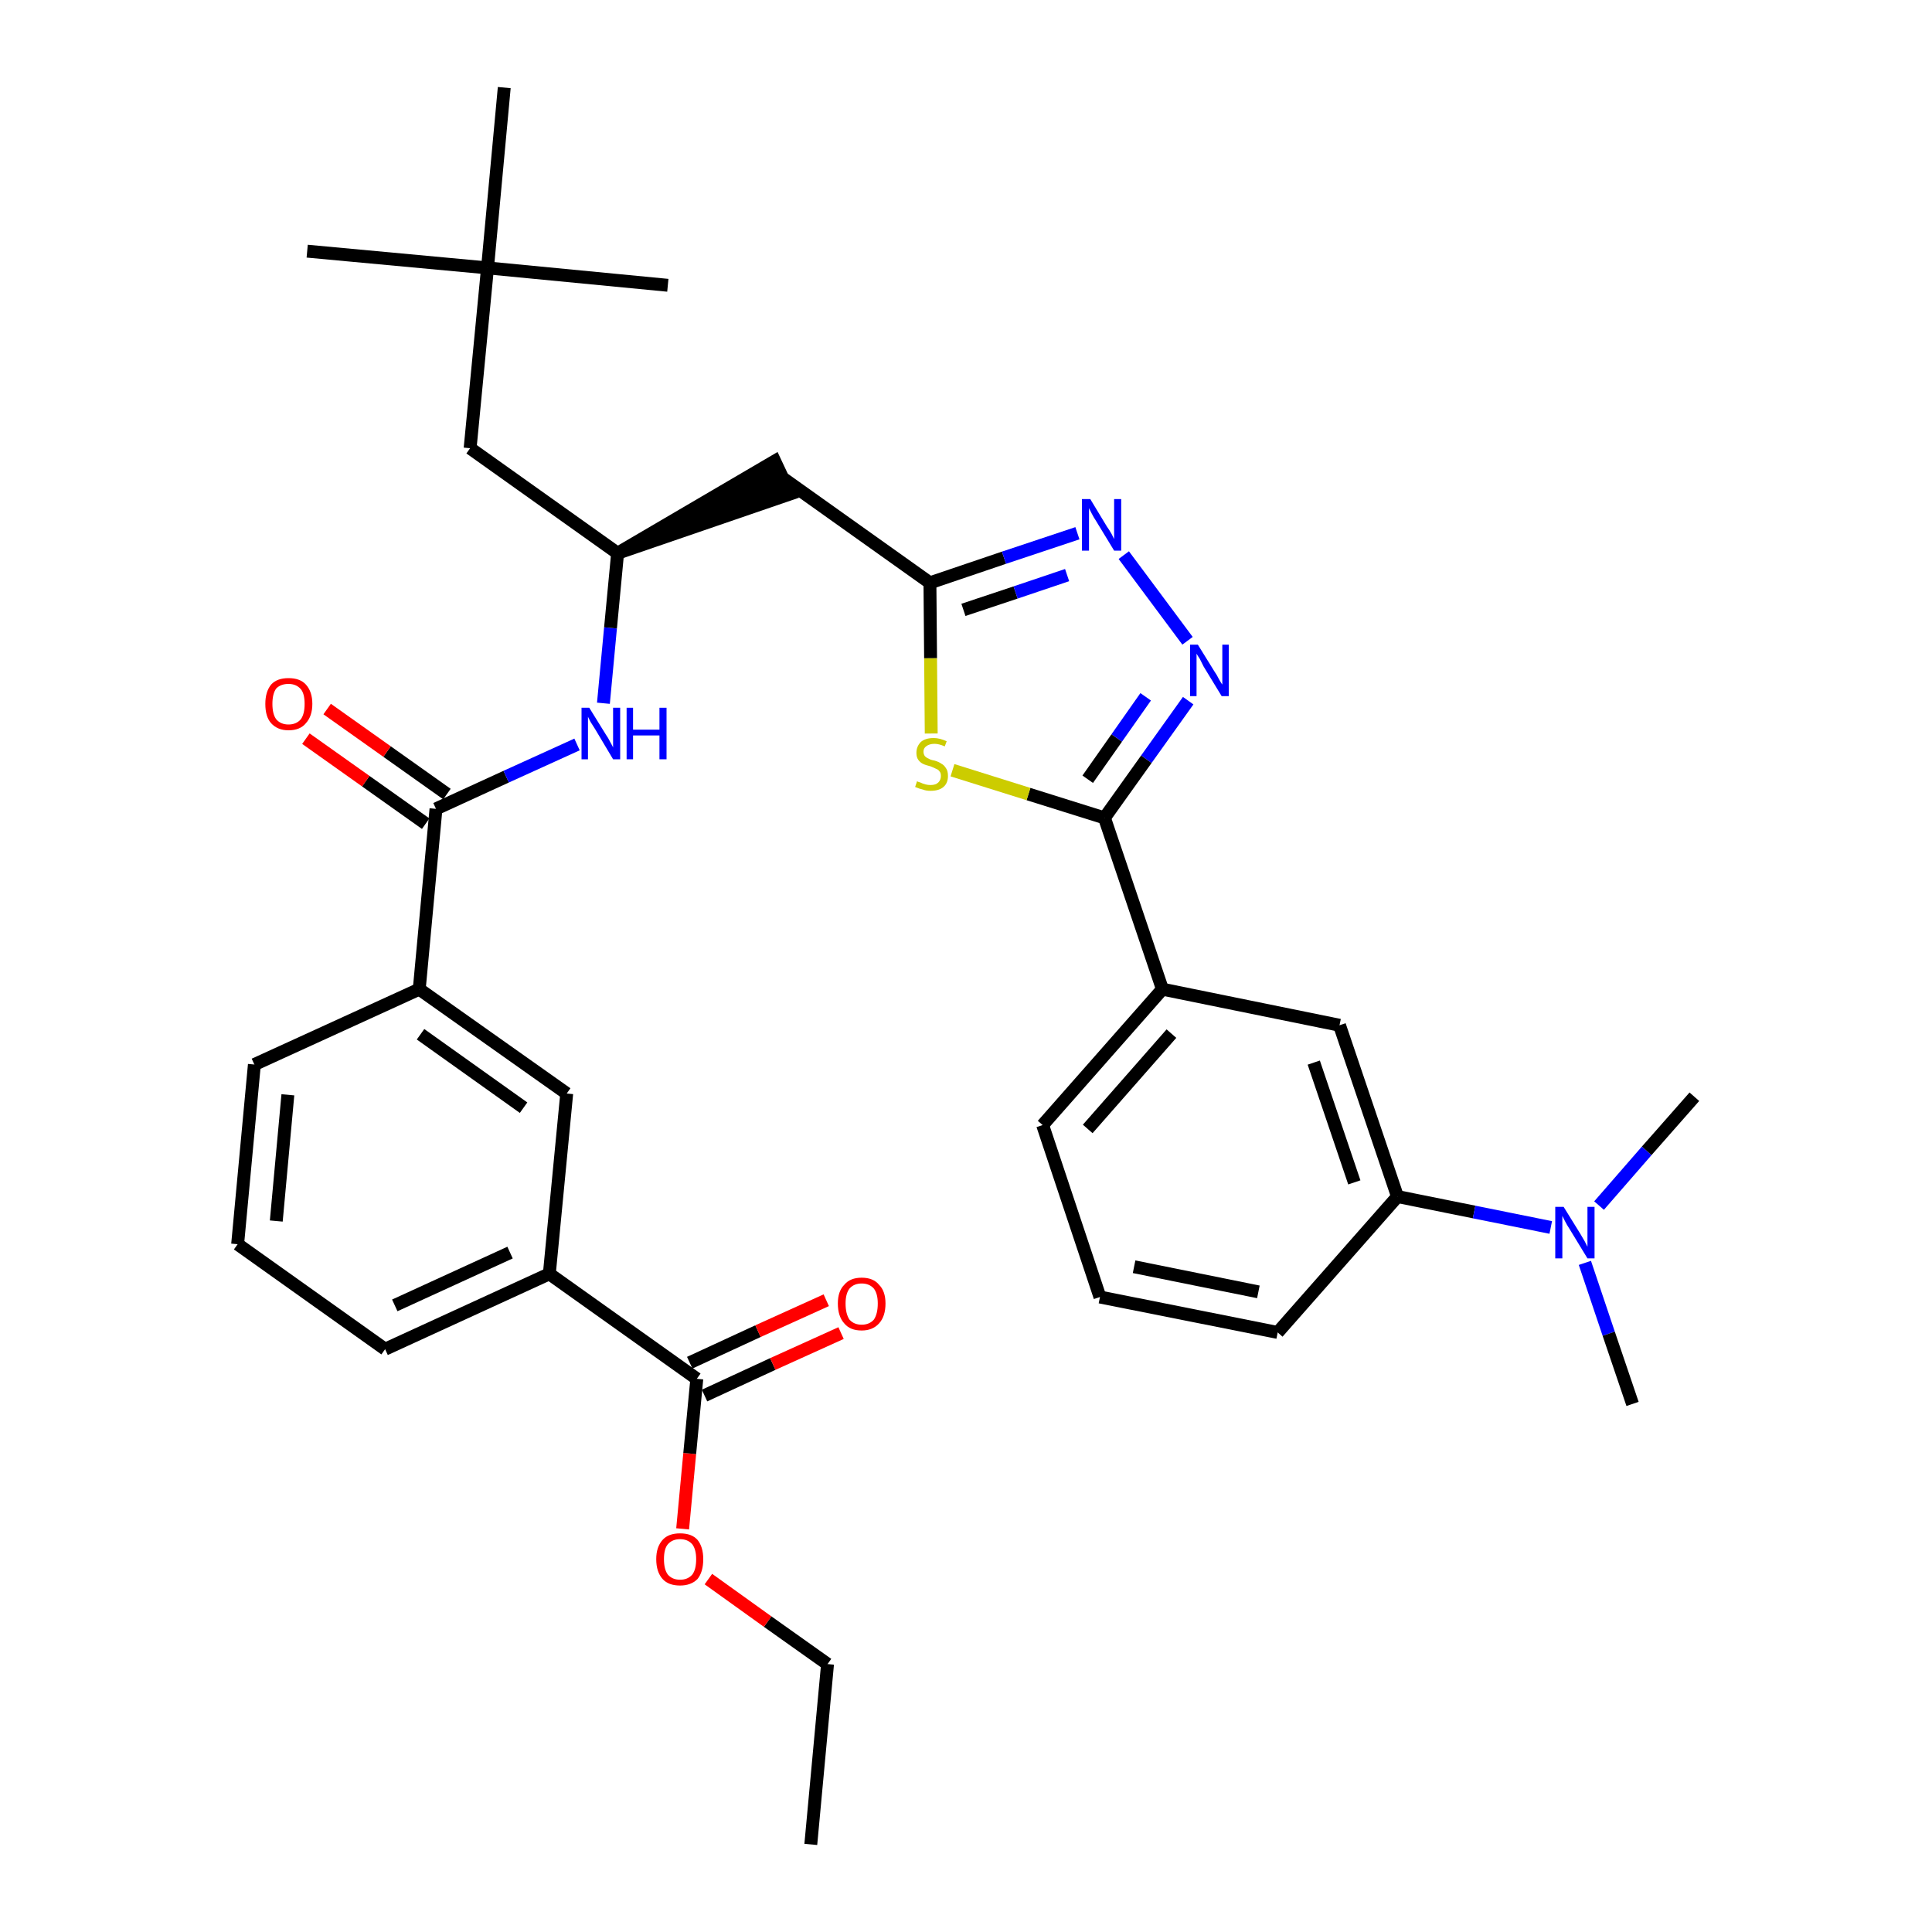 <?xml version='1.0' encoding='iso-8859-1'?>
<svg version='1.1' baseProfile='full'
              xmlns='http://www.w3.org/2000/svg'
                      xmlns:rdkit='http://www.rdkit.org/xml'
                      xmlns:xlink='http://www.w3.org/1999/xlink'
                  xml:space='preserve'
width='300px' height='300px' viewBox='0 0 300 300'>
<!-- END OF HEADER -->
<path class='bond-0 atom-0 atom-1' d='M 125.9,286.4 L 128.5,258.4' style='fill:none;fill-rule:evenodd;stroke:#000000;stroke-width:2.0px;stroke-linecap:butt;stroke-linejoin:miter;stroke-opacity:1' />
<path class='bond-1 atom-1 atom-2' d='M 128.5,258.4 L 119.2,251.8' style='fill:none;fill-rule:evenodd;stroke:#000000;stroke-width:2.0px;stroke-linecap:butt;stroke-linejoin:miter;stroke-opacity:1' />
<path class='bond-1 atom-1 atom-2' d='M 119.2,251.8 L 110.0,245.2' style='fill:none;fill-rule:evenodd;stroke:#FF0000;stroke-width:2.0px;stroke-linecap:butt;stroke-linejoin:miter;stroke-opacity:1' />
<path class='bond-2 atom-2 atom-3' d='M 106.0,237.4 L 107.1,225.7' style='fill:none;fill-rule:evenodd;stroke:#FF0000;stroke-width:2.0px;stroke-linecap:butt;stroke-linejoin:miter;stroke-opacity:1' />
<path class='bond-2 atom-2 atom-3' d='M 107.1,225.7 L 108.2,214.1' style='fill:none;fill-rule:evenodd;stroke:#000000;stroke-width:2.0px;stroke-linecap:butt;stroke-linejoin:miter;stroke-opacity:1' />
<path class='bond-3 atom-3 atom-4' d='M 109.4,216.7 L 120.0,211.8' style='fill:none;fill-rule:evenodd;stroke:#000000;stroke-width:2.0px;stroke-linecap:butt;stroke-linejoin:miter;stroke-opacity:1' />
<path class='bond-3 atom-3 atom-4' d='M 120.0,211.8 L 130.6,207.0' style='fill:none;fill-rule:evenodd;stroke:#FF0000;stroke-width:2.0px;stroke-linecap:butt;stroke-linejoin:miter;stroke-opacity:1' />
<path class='bond-3 atom-3 atom-4' d='M 107.1,211.6 L 117.7,206.7' style='fill:none;fill-rule:evenodd;stroke:#000000;stroke-width:2.0px;stroke-linecap:butt;stroke-linejoin:miter;stroke-opacity:1' />
<path class='bond-3 atom-3 atom-4' d='M 117.7,206.7 L 128.3,201.9' style='fill:none;fill-rule:evenodd;stroke:#FF0000;stroke-width:2.0px;stroke-linecap:butt;stroke-linejoin:miter;stroke-opacity:1' />
<path class='bond-4 atom-3 atom-5' d='M 108.2,214.1 L 85.3,197.8' style='fill:none;fill-rule:evenodd;stroke:#000000;stroke-width:2.0px;stroke-linecap:butt;stroke-linejoin:miter;stroke-opacity:1' />
<path class='bond-5 atom-5 atom-6' d='M 85.3,197.8 L 59.8,209.5' style='fill:none;fill-rule:evenodd;stroke:#000000;stroke-width:2.0px;stroke-linecap:butt;stroke-linejoin:miter;stroke-opacity:1' />
<path class='bond-5 atom-5 atom-6' d='M 79.2,194.5 L 61.3,202.7' style='fill:none;fill-rule:evenodd;stroke:#000000;stroke-width:2.0px;stroke-linecap:butt;stroke-linejoin:miter;stroke-opacity:1' />
<path class='bond-34 atom-34 atom-5' d='M 88.0,169.8 L 85.3,197.8' style='fill:none;fill-rule:evenodd;stroke:#000000;stroke-width:2.0px;stroke-linecap:butt;stroke-linejoin:miter;stroke-opacity:1' />
<path class='bond-6 atom-6 atom-7' d='M 59.8,209.5 L 36.9,193.2' style='fill:none;fill-rule:evenodd;stroke:#000000;stroke-width:2.0px;stroke-linecap:butt;stroke-linejoin:miter;stroke-opacity:1' />
<path class='bond-7 atom-7 atom-8' d='M 36.9,193.2 L 39.5,165.3' style='fill:none;fill-rule:evenodd;stroke:#000000;stroke-width:2.0px;stroke-linecap:butt;stroke-linejoin:miter;stroke-opacity:1' />
<path class='bond-7 atom-7 atom-8' d='M 42.9,189.6 L 44.7,170.0' style='fill:none;fill-rule:evenodd;stroke:#000000;stroke-width:2.0px;stroke-linecap:butt;stroke-linejoin:miter;stroke-opacity:1' />
<path class='bond-8 atom-8 atom-9' d='M 39.5,165.3 L 65.1,153.6' style='fill:none;fill-rule:evenodd;stroke:#000000;stroke-width:2.0px;stroke-linecap:butt;stroke-linejoin:miter;stroke-opacity:1' />
<path class='bond-9 atom-9 atom-10' d='M 65.1,153.6 L 67.7,125.6' style='fill:none;fill-rule:evenodd;stroke:#000000;stroke-width:2.0px;stroke-linecap:butt;stroke-linejoin:miter;stroke-opacity:1' />
<path class='bond-33 atom-9 atom-34' d='M 65.1,153.6 L 88.0,169.8' style='fill:none;fill-rule:evenodd;stroke:#000000;stroke-width:2.0px;stroke-linecap:butt;stroke-linejoin:miter;stroke-opacity:1' />
<path class='bond-33 atom-9 atom-34' d='M 65.3,160.6 L 81.3,172.0' style='fill:none;fill-rule:evenodd;stroke:#000000;stroke-width:2.0px;stroke-linecap:butt;stroke-linejoin:miter;stroke-opacity:1' />
<path class='bond-10 atom-10 atom-11' d='M 69.4,123.3 L 60.1,116.7' style='fill:none;fill-rule:evenodd;stroke:#000000;stroke-width:2.0px;stroke-linecap:butt;stroke-linejoin:miter;stroke-opacity:1' />
<path class='bond-10 atom-10 atom-11' d='M 60.1,116.7 L 50.8,110.1' style='fill:none;fill-rule:evenodd;stroke:#FF0000;stroke-width:2.0px;stroke-linecap:butt;stroke-linejoin:miter;stroke-opacity:1' />
<path class='bond-10 atom-10 atom-11' d='M 66.1,127.9 L 56.8,121.3' style='fill:none;fill-rule:evenodd;stroke:#000000;stroke-width:2.0px;stroke-linecap:butt;stroke-linejoin:miter;stroke-opacity:1' />
<path class='bond-10 atom-10 atom-11' d='M 56.8,121.3 L 47.5,114.7' style='fill:none;fill-rule:evenodd;stroke:#FF0000;stroke-width:2.0px;stroke-linecap:butt;stroke-linejoin:miter;stroke-opacity:1' />
<path class='bond-11 atom-10 atom-12' d='M 67.7,125.6 L 78.6,120.6' style='fill:none;fill-rule:evenodd;stroke:#000000;stroke-width:2.0px;stroke-linecap:butt;stroke-linejoin:miter;stroke-opacity:1' />
<path class='bond-11 atom-10 atom-12' d='M 78.6,120.6 L 89.6,115.6' style='fill:none;fill-rule:evenodd;stroke:#0000FF;stroke-width:2.0px;stroke-linecap:butt;stroke-linejoin:miter;stroke-opacity:1' />
<path class='bond-12 atom-12 atom-13' d='M 93.7,109.2 L 94.8,97.5' style='fill:none;fill-rule:evenodd;stroke:#0000FF;stroke-width:2.0px;stroke-linecap:butt;stroke-linejoin:miter;stroke-opacity:1' />
<path class='bond-12 atom-12 atom-13' d='M 94.8,97.5 L 95.9,85.9' style='fill:none;fill-rule:evenodd;stroke:#000000;stroke-width:2.0px;stroke-linecap:butt;stroke-linejoin:miter;stroke-opacity:1' />
<path class='bond-13 atom-13 atom-14' d='M 95.9,85.9 L 122.7,76.7 L 120.3,71.6 Z' style='fill:#000000;fill-rule:evenodd;fill-opacity:1;stroke:#000000;stroke-width:2.0px;stroke-linecap:butt;stroke-linejoin:miter;stroke-opacity:1;' />
<path class='bond-28 atom-13 atom-29' d='M 95.9,85.9 L 73.0,69.6' style='fill:none;fill-rule:evenodd;stroke:#000000;stroke-width:2.0px;stroke-linecap:butt;stroke-linejoin:miter;stroke-opacity:1' />
<path class='bond-14 atom-14 atom-15' d='M 121.5,74.2 L 144.4,90.5' style='fill:none;fill-rule:evenodd;stroke:#000000;stroke-width:2.0px;stroke-linecap:butt;stroke-linejoin:miter;stroke-opacity:1' />
<path class='bond-15 atom-15 atom-16' d='M 144.4,90.5 L 155.9,86.6' style='fill:none;fill-rule:evenodd;stroke:#000000;stroke-width:2.0px;stroke-linecap:butt;stroke-linejoin:miter;stroke-opacity:1' />
<path class='bond-15 atom-15 atom-16' d='M 155.9,86.6 L 167.3,82.8' style='fill:none;fill-rule:evenodd;stroke:#0000FF;stroke-width:2.0px;stroke-linecap:butt;stroke-linejoin:miter;stroke-opacity:1' />
<path class='bond-15 atom-15 atom-16' d='M 149.6,94.7 L 157.7,92.0' style='fill:none;fill-rule:evenodd;stroke:#000000;stroke-width:2.0px;stroke-linecap:butt;stroke-linejoin:miter;stroke-opacity:1' />
<path class='bond-15 atom-15 atom-16' d='M 157.7,92.0 L 165.7,89.3' style='fill:none;fill-rule:evenodd;stroke:#0000FF;stroke-width:2.0px;stroke-linecap:butt;stroke-linejoin:miter;stroke-opacity:1' />
<path class='bond-35 atom-28 atom-15' d='M 144.6,113.9 L 144.5,102.2' style='fill:none;fill-rule:evenodd;stroke:#CCCC00;stroke-width:2.0px;stroke-linecap:butt;stroke-linejoin:miter;stroke-opacity:1' />
<path class='bond-35 atom-28 atom-15' d='M 144.5,102.2 L 144.4,90.5' style='fill:none;fill-rule:evenodd;stroke:#000000;stroke-width:2.0px;stroke-linecap:butt;stroke-linejoin:miter;stroke-opacity:1' />
<path class='bond-16 atom-16 atom-17' d='M 174.5,86.2 L 184.4,99.5' style='fill:none;fill-rule:evenodd;stroke:#0000FF;stroke-width:2.0px;stroke-linecap:butt;stroke-linejoin:miter;stroke-opacity:1' />
<path class='bond-17 atom-17 atom-18' d='M 184.5,108.8 L 178.0,117.9' style='fill:none;fill-rule:evenodd;stroke:#0000FF;stroke-width:2.0px;stroke-linecap:butt;stroke-linejoin:miter;stroke-opacity:1' />
<path class='bond-17 atom-17 atom-18' d='M 178.0,117.9 L 171.5,127.0' style='fill:none;fill-rule:evenodd;stroke:#000000;stroke-width:2.0px;stroke-linecap:butt;stroke-linejoin:miter;stroke-opacity:1' />
<path class='bond-17 atom-17 atom-18' d='M 177.9,108.2 L 173.4,114.6' style='fill:none;fill-rule:evenodd;stroke:#0000FF;stroke-width:2.0px;stroke-linecap:butt;stroke-linejoin:miter;stroke-opacity:1' />
<path class='bond-17 atom-17 atom-18' d='M 173.4,114.6 L 168.9,121.0' style='fill:none;fill-rule:evenodd;stroke:#000000;stroke-width:2.0px;stroke-linecap:butt;stroke-linejoin:miter;stroke-opacity:1' />
<path class='bond-18 atom-18 atom-19' d='M 171.5,127.0 L 180.5,153.6' style='fill:none;fill-rule:evenodd;stroke:#000000;stroke-width:2.0px;stroke-linecap:butt;stroke-linejoin:miter;stroke-opacity:1' />
<path class='bond-27 atom-18 atom-28' d='M 171.5,127.0 L 159.7,123.3' style='fill:none;fill-rule:evenodd;stroke:#000000;stroke-width:2.0px;stroke-linecap:butt;stroke-linejoin:miter;stroke-opacity:1' />
<path class='bond-27 atom-18 atom-28' d='M 159.7,123.3 L 147.9,119.6' style='fill:none;fill-rule:evenodd;stroke:#CCCC00;stroke-width:2.0px;stroke-linecap:butt;stroke-linejoin:miter;stroke-opacity:1' />
<path class='bond-19 atom-19 atom-20' d='M 180.5,153.6 L 161.9,174.7' style='fill:none;fill-rule:evenodd;stroke:#000000;stroke-width:2.0px;stroke-linecap:butt;stroke-linejoin:miter;stroke-opacity:1' />
<path class='bond-19 atom-19 atom-20' d='M 181.9,160.5 L 168.9,175.3' style='fill:none;fill-rule:evenodd;stroke:#000000;stroke-width:2.0px;stroke-linecap:butt;stroke-linejoin:miter;stroke-opacity:1' />
<path class='bond-36 atom-27 atom-19' d='M 208.0,159.2 L 180.5,153.6' style='fill:none;fill-rule:evenodd;stroke:#000000;stroke-width:2.0px;stroke-linecap:butt;stroke-linejoin:miter;stroke-opacity:1' />
<path class='bond-20 atom-20 atom-21' d='M 161.9,174.7 L 170.8,201.4' style='fill:none;fill-rule:evenodd;stroke:#000000;stroke-width:2.0px;stroke-linecap:butt;stroke-linejoin:miter;stroke-opacity:1' />
<path class='bond-21 atom-21 atom-22' d='M 170.8,201.4 L 198.4,206.9' style='fill:none;fill-rule:evenodd;stroke:#000000;stroke-width:2.0px;stroke-linecap:butt;stroke-linejoin:miter;stroke-opacity:1' />
<path class='bond-21 atom-21 atom-22' d='M 176.1,196.7 L 195.4,200.6' style='fill:none;fill-rule:evenodd;stroke:#000000;stroke-width:2.0px;stroke-linecap:butt;stroke-linejoin:miter;stroke-opacity:1' />
<path class='bond-22 atom-22 atom-23' d='M 198.4,206.9 L 217.0,185.8' style='fill:none;fill-rule:evenodd;stroke:#000000;stroke-width:2.0px;stroke-linecap:butt;stroke-linejoin:miter;stroke-opacity:1' />
<path class='bond-23 atom-23 atom-24' d='M 217.0,185.8 L 228.9,188.2' style='fill:none;fill-rule:evenodd;stroke:#000000;stroke-width:2.0px;stroke-linecap:butt;stroke-linejoin:miter;stroke-opacity:1' />
<path class='bond-23 atom-23 atom-24' d='M 228.9,188.2 L 240.8,190.6' style='fill:none;fill-rule:evenodd;stroke:#0000FF;stroke-width:2.0px;stroke-linecap:butt;stroke-linejoin:miter;stroke-opacity:1' />
<path class='bond-26 atom-23 atom-27' d='M 217.0,185.8 L 208.0,159.2' style='fill:none;fill-rule:evenodd;stroke:#000000;stroke-width:2.0px;stroke-linecap:butt;stroke-linejoin:miter;stroke-opacity:1' />
<path class='bond-26 atom-23 atom-27' d='M 210.3,183.6 L 204.0,165.0' style='fill:none;fill-rule:evenodd;stroke:#000000;stroke-width:2.0px;stroke-linecap:butt;stroke-linejoin:miter;stroke-opacity:1' />
<path class='bond-24 atom-24 atom-25' d='M 246.1,196.1 L 249.8,207.1' style='fill:none;fill-rule:evenodd;stroke:#0000FF;stroke-width:2.0px;stroke-linecap:butt;stroke-linejoin:miter;stroke-opacity:1' />
<path class='bond-24 atom-24 atom-25' d='M 249.8,207.1 L 253.5,218.0' style='fill:none;fill-rule:evenodd;stroke:#000000;stroke-width:2.0px;stroke-linecap:butt;stroke-linejoin:miter;stroke-opacity:1' />
<path class='bond-25 atom-24 atom-26' d='M 248.3,187.2 L 255.7,178.7' style='fill:none;fill-rule:evenodd;stroke:#0000FF;stroke-width:2.0px;stroke-linecap:butt;stroke-linejoin:miter;stroke-opacity:1' />
<path class='bond-25 atom-24 atom-26' d='M 255.7,178.7 L 263.1,170.3' style='fill:none;fill-rule:evenodd;stroke:#000000;stroke-width:2.0px;stroke-linecap:butt;stroke-linejoin:miter;stroke-opacity:1' />
<path class='bond-29 atom-29 atom-30' d='M 73.0,69.6 L 75.7,41.6' style='fill:none;fill-rule:evenodd;stroke:#000000;stroke-width:2.0px;stroke-linecap:butt;stroke-linejoin:miter;stroke-opacity:1' />
<path class='bond-30 atom-30 atom-31' d='M 75.7,41.6 L 47.7,39.0' style='fill:none;fill-rule:evenodd;stroke:#000000;stroke-width:2.0px;stroke-linecap:butt;stroke-linejoin:miter;stroke-opacity:1' />
<path class='bond-31 atom-30 atom-32' d='M 75.7,41.6 L 103.7,44.3' style='fill:none;fill-rule:evenodd;stroke:#000000;stroke-width:2.0px;stroke-linecap:butt;stroke-linejoin:miter;stroke-opacity:1' />
<path class='bond-32 atom-30 atom-33' d='M 75.7,41.6 L 78.3,13.6' style='fill:none;fill-rule:evenodd;stroke:#000000;stroke-width:2.0px;stroke-linecap:butt;stroke-linejoin:miter;stroke-opacity:1' />
<path  class='atom-2' d='M 101.9 242.1
Q 101.9 240.2, 102.9 239.1
Q 103.8 238.1, 105.6 238.1
Q 107.4 238.1, 108.3 239.1
Q 109.2 240.2, 109.2 242.1
Q 109.2 244.1, 108.3 245.2
Q 107.3 246.2, 105.6 246.2
Q 103.8 246.2, 102.9 245.2
Q 101.9 244.1, 101.9 242.1
M 105.6 245.3
Q 106.8 245.3, 107.5 244.5
Q 108.1 243.7, 108.1 242.1
Q 108.1 240.6, 107.5 239.8
Q 106.8 239.0, 105.6 239.0
Q 104.4 239.0, 103.7 239.8
Q 103.1 240.5, 103.1 242.1
Q 103.1 243.7, 103.7 244.5
Q 104.4 245.3, 105.6 245.3
' fill='#FF0000'/>
<path  class='atom-4' d='M 130.1 202.4
Q 130.1 200.5, 131.1 199.5
Q 132.0 198.4, 133.8 198.4
Q 135.6 198.4, 136.5 199.5
Q 137.5 200.5, 137.5 202.4
Q 137.5 204.4, 136.5 205.5
Q 135.5 206.6, 133.8 206.6
Q 132.0 206.6, 131.1 205.5
Q 130.1 204.4, 130.1 202.4
M 133.8 205.7
Q 135.0 205.7, 135.7 204.9
Q 136.3 204.0, 136.3 202.4
Q 136.3 200.9, 135.7 200.1
Q 135.0 199.3, 133.8 199.3
Q 132.6 199.3, 131.9 200.1
Q 131.3 200.9, 131.3 202.4
Q 131.3 204.0, 131.9 204.9
Q 132.6 205.7, 133.8 205.7
' fill='#FF0000'/>
<path  class='atom-11' d='M 41.2 109.3
Q 41.2 107.4, 42.1 106.3
Q 43.0 105.3, 44.8 105.3
Q 46.6 105.3, 47.5 106.3
Q 48.5 107.4, 48.5 109.3
Q 48.5 111.2, 47.5 112.3
Q 46.6 113.4, 44.8 113.4
Q 43.1 113.4, 42.1 112.3
Q 41.2 111.3, 41.2 109.3
M 44.8 112.5
Q 46.0 112.5, 46.7 111.7
Q 47.3 110.9, 47.3 109.3
Q 47.3 107.7, 46.7 107.0
Q 46.0 106.2, 44.8 106.2
Q 43.6 106.2, 42.9 106.9
Q 42.3 107.7, 42.3 109.3
Q 42.3 110.9, 42.9 111.7
Q 43.6 112.5, 44.8 112.5
' fill='#FF0000'/>
<path  class='atom-12' d='M 91.5 109.9
L 94.1 114.1
Q 94.4 114.5, 94.8 115.3
Q 95.2 116.0, 95.2 116.1
L 95.2 109.9
L 96.3 109.9
L 96.3 117.9
L 95.2 117.9
L 92.4 113.2
Q 92.1 112.7, 91.7 112.1
Q 91.4 111.5, 91.3 111.3
L 91.3 117.9
L 90.3 117.9
L 90.3 109.9
L 91.5 109.9
' fill='#0000FF'/>
<path  class='atom-12' d='M 97.3 109.9
L 98.3 109.9
L 98.3 113.3
L 102.4 113.3
L 102.4 109.9
L 103.5 109.9
L 103.5 117.9
L 102.4 117.9
L 102.4 114.2
L 98.3 114.2
L 98.3 117.9
L 97.3 117.9
L 97.3 109.9
' fill='#0000FF'/>
<path  class='atom-16' d='M 169.3 77.5
L 171.9 81.8
Q 172.2 82.2, 172.6 82.9
Q 173.0 83.7, 173.0 83.7
L 173.0 77.5
L 174.1 77.5
L 174.1 85.5
L 173.0 85.5
L 170.2 80.9
Q 169.8 80.3, 169.5 79.7
Q 169.2 79.1, 169.1 78.9
L 169.1 85.5
L 168.0 85.5
L 168.0 77.5
L 169.3 77.5
' fill='#0000FF'/>
<path  class='atom-17' d='M 186.0 100.1
L 188.6 104.3
Q 188.9 104.7, 189.3 105.5
Q 189.7 106.2, 189.8 106.3
L 189.8 100.1
L 190.8 100.1
L 190.8 108.1
L 189.7 108.1
L 186.9 103.5
Q 186.6 102.9, 186.3 102.3
Q 185.9 101.7, 185.8 101.5
L 185.8 108.1
L 184.8 108.1
L 184.8 100.1
L 186.0 100.1
' fill='#0000FF'/>
<path  class='atom-24' d='M 242.8 187.4
L 245.4 191.6
Q 245.7 192.1, 246.1 192.8
Q 246.5 193.6, 246.5 193.6
L 246.5 187.4
L 247.6 187.4
L 247.6 195.4
L 246.5 195.4
L 243.7 190.8
Q 243.3 190.2, 243.0 189.6
Q 242.7 189.0, 242.6 188.8
L 242.6 195.4
L 241.5 195.4
L 241.5 187.4
L 242.8 187.4
' fill='#0000FF'/>
<path  class='atom-28' d='M 142.4 121.3
Q 142.5 121.4, 142.9 121.5
Q 143.3 121.7, 143.7 121.8
Q 144.1 121.9, 144.5 121.9
Q 145.3 121.9, 145.7 121.5
Q 146.1 121.1, 146.1 120.5
Q 146.1 120.0, 145.9 119.8
Q 145.7 119.5, 145.4 119.4
Q 145.0 119.2, 144.5 119.0
Q 143.7 118.8, 143.3 118.6
Q 142.9 118.4, 142.6 118.0
Q 142.3 117.6, 142.3 116.9
Q 142.3 115.9, 143.0 115.2
Q 143.7 114.6, 145.0 114.6
Q 145.9 114.6, 147.0 115.1
L 146.7 115.9
Q 145.8 115.5, 145.1 115.5
Q 144.3 115.5, 143.8 115.9
Q 143.4 116.2, 143.4 116.7
Q 143.4 117.1, 143.6 117.4
Q 143.9 117.7, 144.2 117.8
Q 144.5 118.0, 145.1 118.1
Q 145.8 118.3, 146.2 118.6
Q 146.6 118.8, 146.9 119.3
Q 147.2 119.7, 147.2 120.5
Q 147.2 121.6, 146.5 122.2
Q 145.8 122.8, 144.5 122.8
Q 143.8 122.8, 143.3 122.6
Q 142.8 122.5, 142.1 122.2
L 142.4 121.3
' fill='#CCCC00'/>
</svg>
